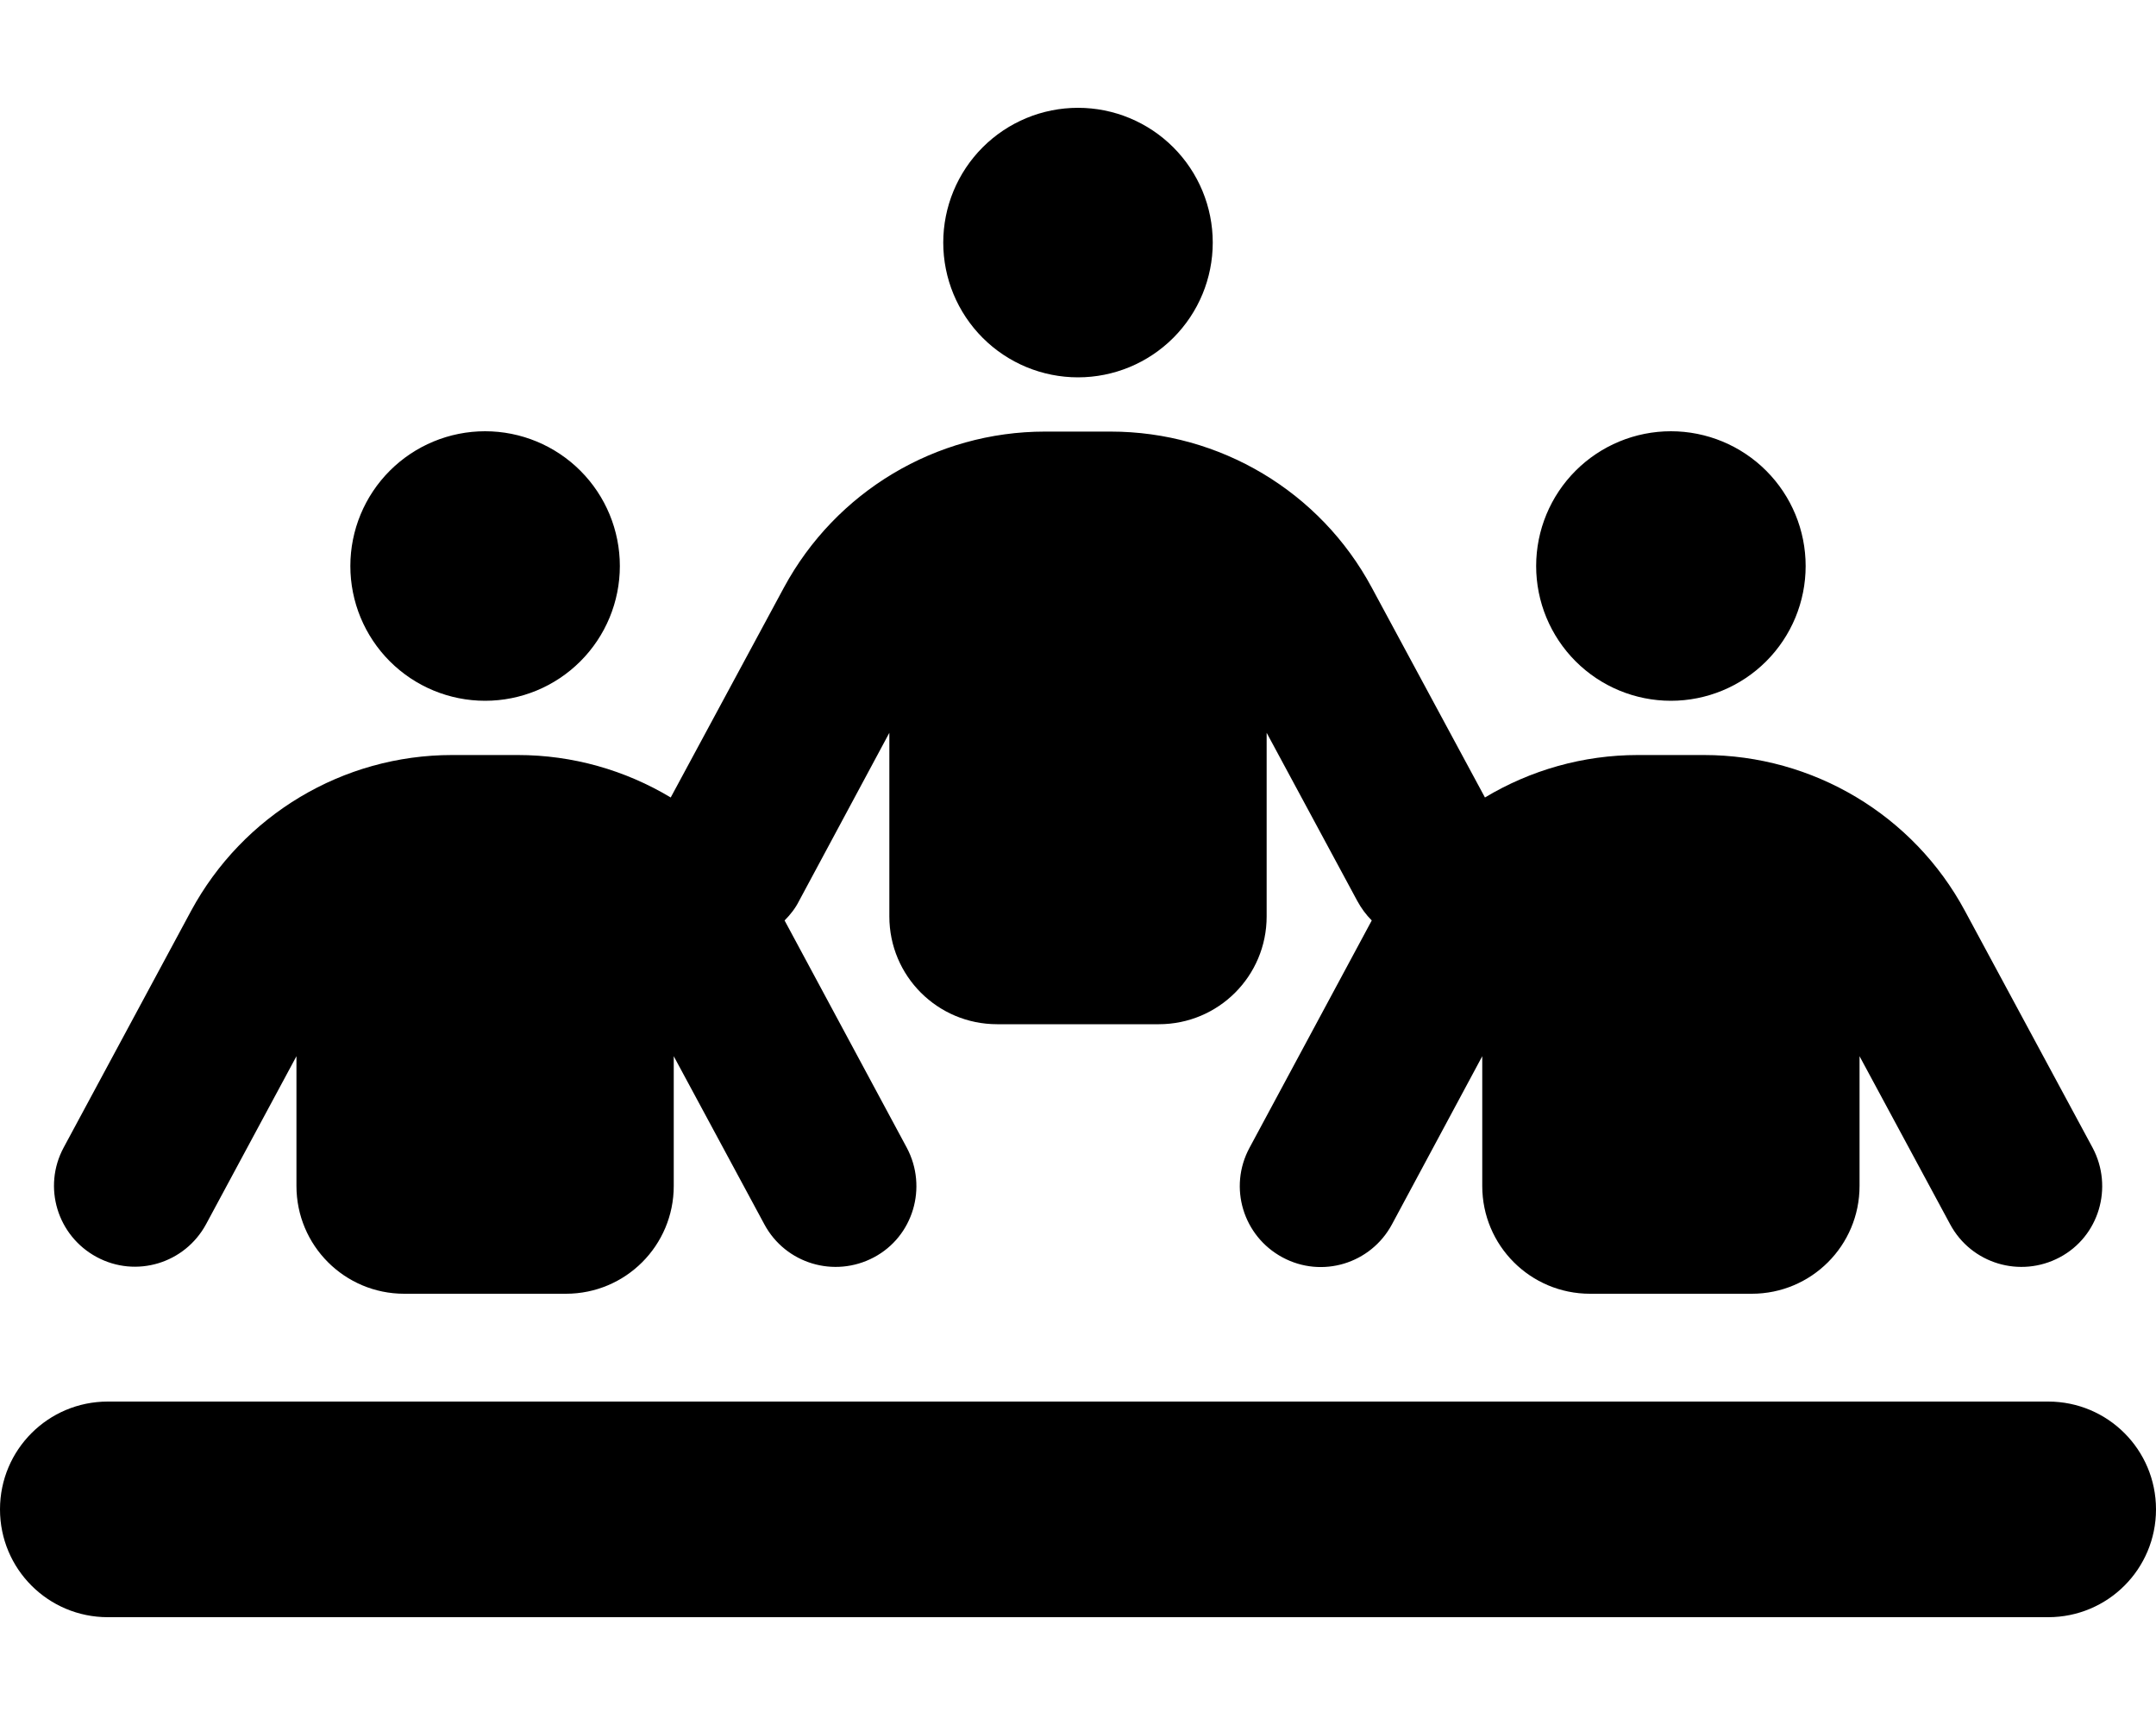 <svg width="640" height="512" viewBox="0 0 640 512" fill="none" xmlns="http://www.w3.org/2000/svg">
<path d="M360 72C360 61.391 355.786 51.217 348.284 43.716C340.783 36.214 330.609 32 320 32C309.391 32 299.217 36.214 291.716 43.716C284.214 51.217 280 61.391 280 72C280 82.609 284.214 92.783 291.716 100.284C299.217 107.786 309.391 112 320 112C330.609 112 340.783 107.786 348.284 100.284C355.786 92.783 360 82.609 360 72ZM144 208C154.609 208 164.783 203.786 172.284 196.284C179.786 188.783 184 178.609 184 168C184 157.391 179.786 147.217 172.284 139.716C164.783 132.214 154.609 128 144 128C133.391 128 123.217 132.214 115.716 139.716C108.214 147.217 104 157.391 104 168C104 178.609 108.214 188.783 115.716 196.284C123.217 203.786 133.391 208 144 208ZM32 416C14.3 416 0 430.3 0 448C0 465.7 14.3 480 32 480H608C625.7 480 640 465.7 640 448C640 430.3 625.7 416 608 416H32ZM496 208C506.609 208 516.783 203.786 524.284 196.284C531.786 188.783 536 178.609 536 168C536 157.391 531.786 147.217 524.284 139.716C516.783 132.214 506.609 128 496 128C485.391 128 475.217 132.214 467.716 139.716C460.214 147.217 456 157.391 456 168C456 178.609 460.214 188.783 467.716 196.284C475.217 203.786 485.391 208 496 208ZM200 313.5L226.9 363.4C233.2 375.1 247.7 379.4 259.4 373.2C271.1 367 275.4 352.4 269.2 340.7L232.9 273.2C234.6 271.5 236.1 269.6 237.2 267.4L264 217.5V272C264 289.7 278.3 304 296 304H344C361.7 304 376 289.7 376 272V217.5L402.9 267.4C404.1 269.6 405.5 271.5 407.2 273.2L370.9 340.7C364.6 352.4 369 366.9 380.7 373.2C392.4 379.5 406.9 375.1 413.2 363.4L440 313.5V352C440 369.7 454.3 384 472 384H520C537.7 384 552 369.7 552 352V313.5L578.9 363.4C585.2 375.1 599.7 379.4 611.4 373.2C623.1 367 627.4 352.4 621.2 340.7L583.3 270.4C568 241.9 538.2 224.1 505.8 224.1H486.2C469.9 224.1 454.3 228.6 440.8 236.7L407.2 174.4C391.9 145.9 362.1 128.1 329.7 128.1H310.2C277.8 128.1 248.1 145.9 232.7 174.4L199.1 236.7C185.6 228.6 170 224.1 153.7 224.1H134.2C101.8 224.1 72.1 241.9 56.7 270.4L18.9 340.6C12.6 352.3 17 366.8 28.7 373.1C40.4 379.4 54.9 375 61.2 363.3L88 313.5V352C88 369.7 102.3 384 120 384H168C185.7 384 200 369.7 200 352V313.5Z" fill="black"/>
</svg>
